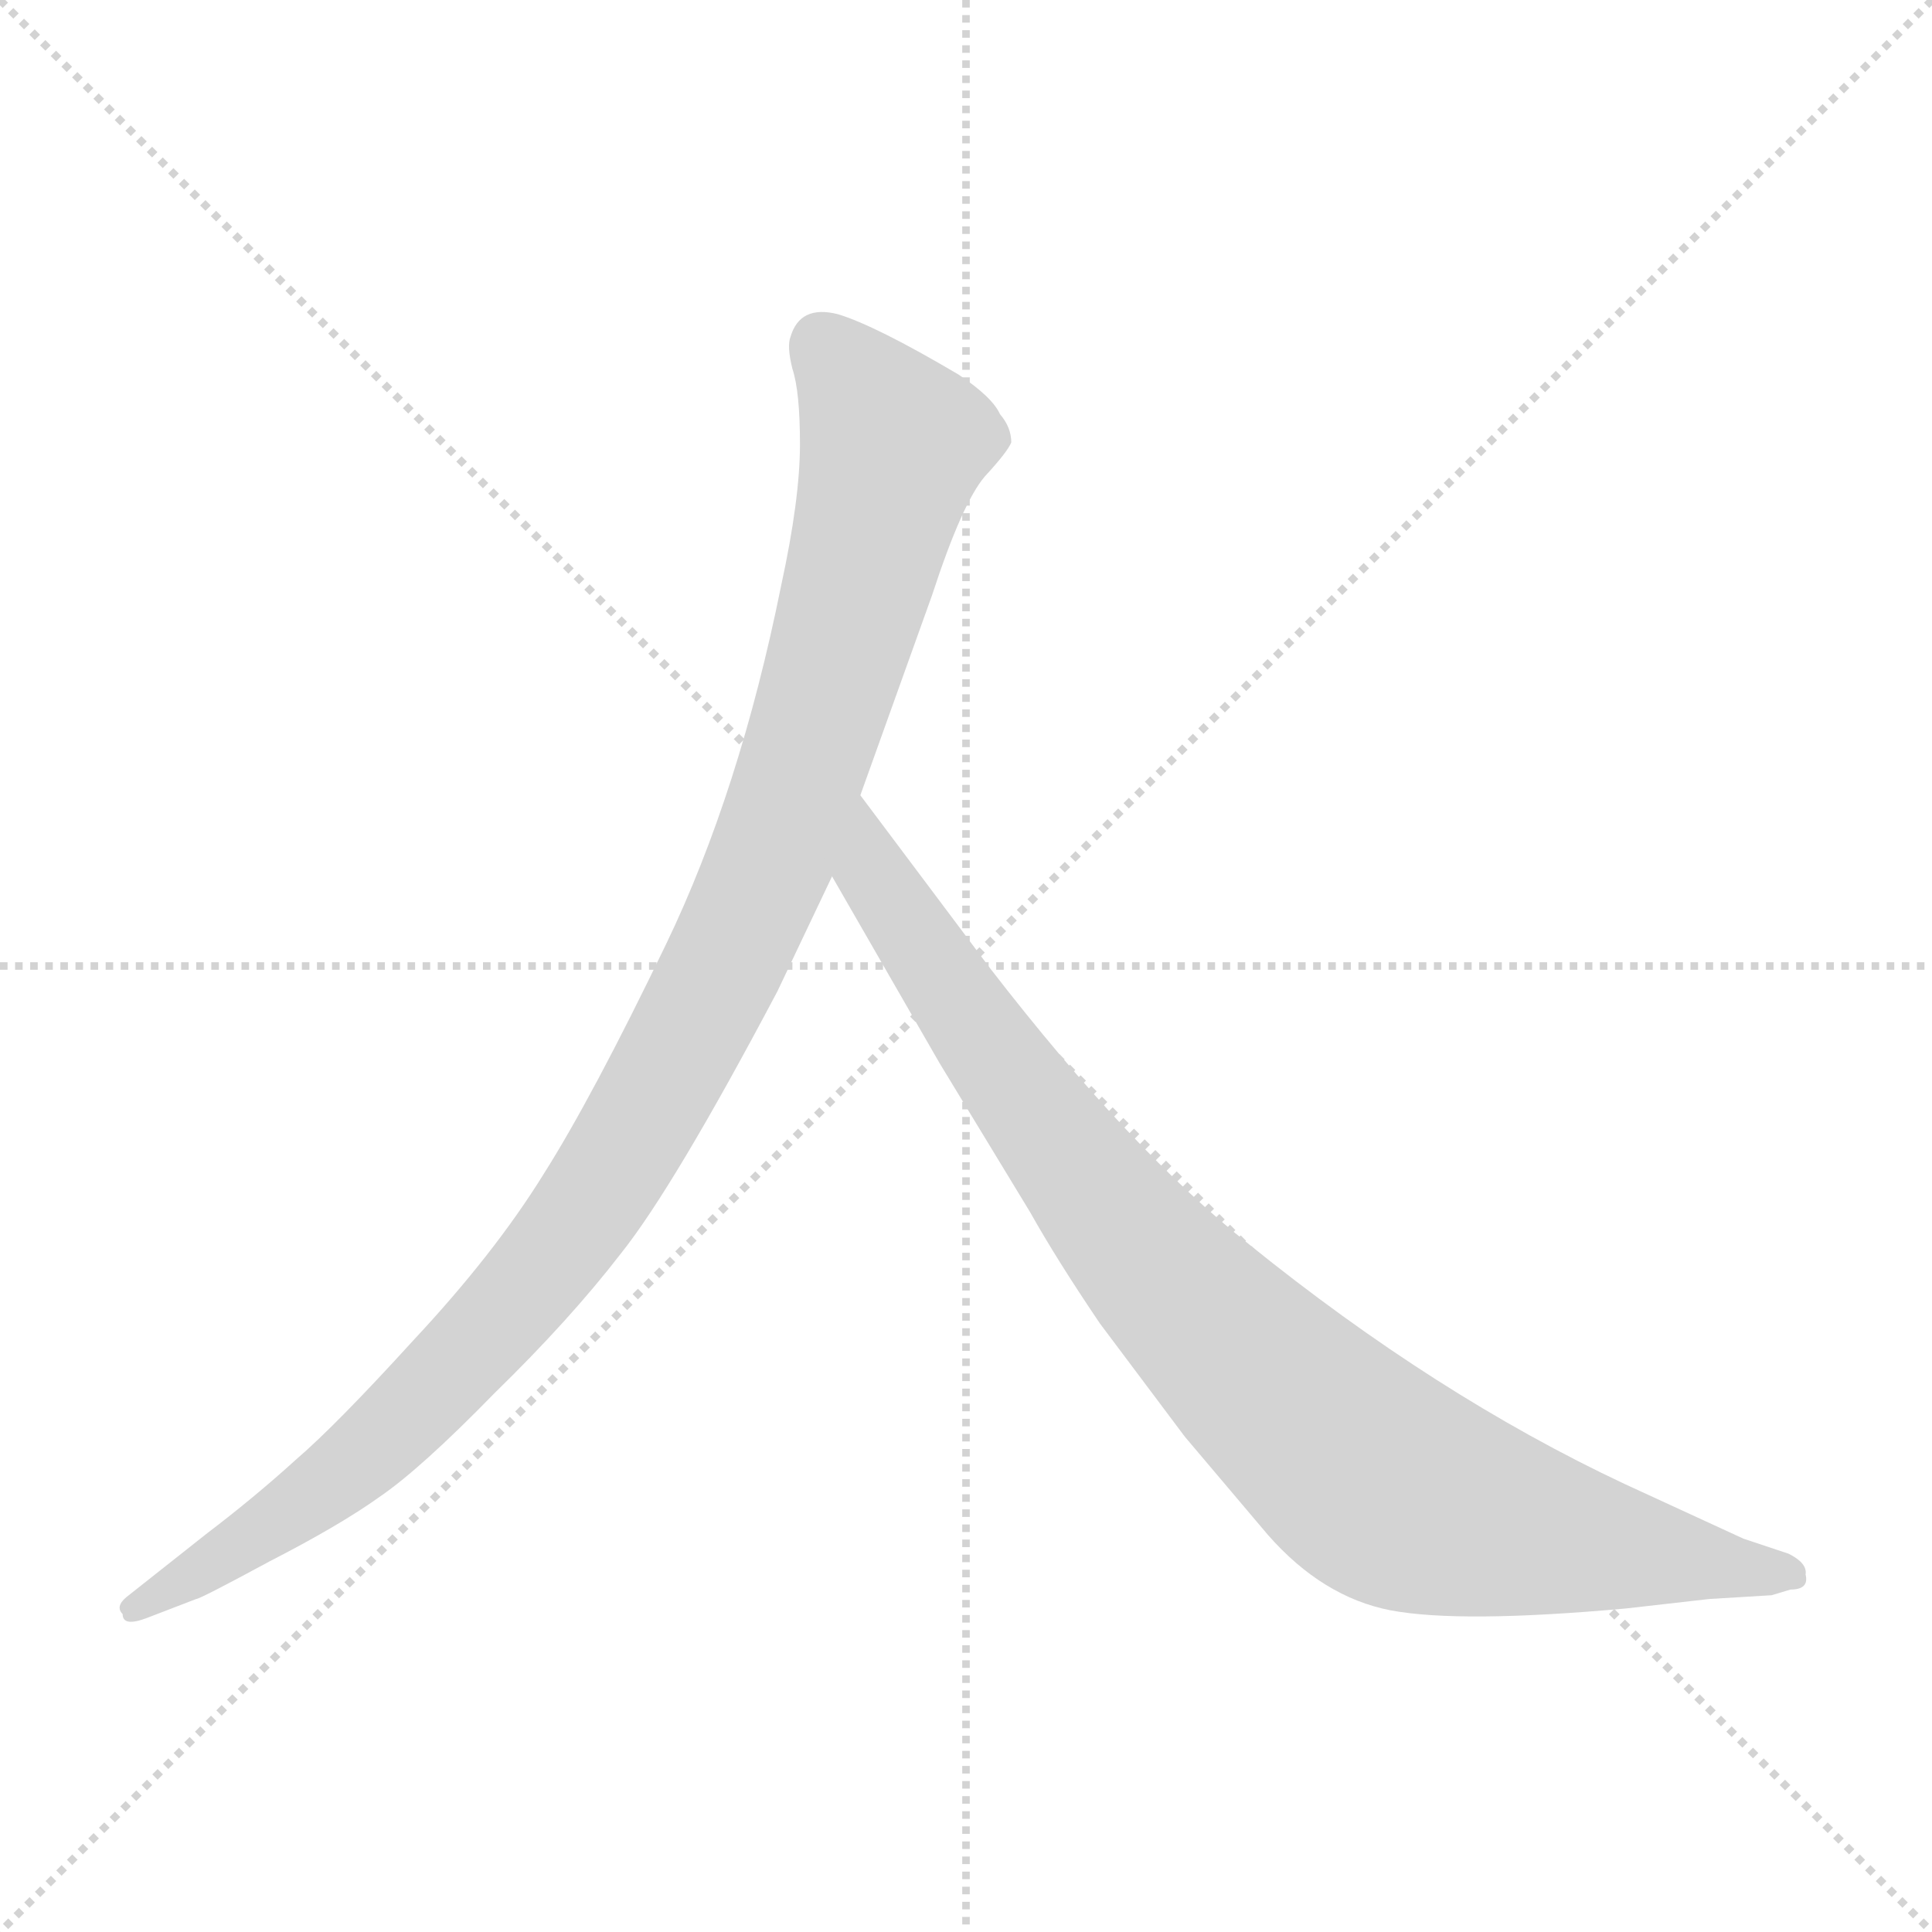 <svg xmlns="http://www.w3.org/2000/svg" version="1.1" viewBox="0 0 1024 1024">
  <g stroke="lightgray" stroke-dasharray="1,1" stroke-width="1" transform="scale(4, 4)">
    <line x1="0" y1="0" x2="256" y2="256" />
    <line x1="256" y1="0" x2="0" y2="256" />
    <line x1="128" y1="0" x2="128" y2="256" />
    <line x1="0" y1="128" x2="256" y2="128" />
  </g>
  <g transform="scale(1.0, -1.0) translate(0.0, -817.50)">
    <style type="text/css">
      
        @keyframes keyframes0 {
          from {
            stroke: blue;
            stroke-dashoffset: 1082;
            stroke-width: 128;
          }
          78% {
            animation-timing-function: step-end;
            stroke: blue;
            stroke-dashoffset: 0;
            stroke-width: 128;
          }
          to {
            stroke: black;
            stroke-width: 1024;
          }
        }
        #make-me-a-hanzi-animation-0 {
          animation: keyframes0 1.131s both;
          animation-delay: 0s;
          animation-timing-function: linear;
        }
      
        @keyframes keyframes1 {
          from {
            stroke: blue;
            stroke-dashoffset: 935;
            stroke-width: 128;
          }
          75% {
            animation-timing-function: step-end;
            stroke: blue;
            stroke-dashoffset: 0;
            stroke-width: 128;
          }
          to {
            stroke: black;
            stroke-width: 1024;
          }
        }
        #make-me-a-hanzi-animation-1 {
          animation: keyframes1 1.011s both;
          animation-delay: 1.131s;
          animation-timing-function: linear;
        }
      
    </style>
    
      <path d="M 412 292 L 441 353 L 456 396 L 494 502 Q 510 551 522 565 Q 534 578 536 583 Q 536 591 530 598 Q 526 607 508 619 Q 464 645 444 651 Q 424 656 419 639 Q 417 634 420 622 Q 424 610 424 582 Q 424 553 414 507 Q 392 398 353 317 Q 314 236 288 195 Q 262 153 219 107 Q 178 62 157 44 Q 135 24 110 5 L 67 -29 Q 61 -34 65 -38 Q 65 -45 78 -40 L 104 -30 Q 106 -30 143 -10 Q 180 9 201 24 Q 223 39 262 79 Q 302 118 329 153 Q 357 188 412 292 Z" fill="lightgray" />
    
      <path d="M 441 353 L 498 254 L 546 175 Q 560 150 583 116 L 628 56 L 672 4 Q 701 -29 737 -36 Q 774 -43 862 -35 L 906 -30 L 939 -28 L 949 -25 Q 959 -25 957 -17 Q 958 -11 948 -6 L 924 2 L 861 31 Q 761 78 662 158 Q 600 207 525 304 L 456 396 C 438 420 426 379 441 353 Z" fill="lightgray" />
    
    
      <clipPath id="make-me-a-hanzi-clip-0">
        <path d="M 412 292 L 441 353 L 456 396 L 494 502 Q 510 551 522 565 Q 534 578 536 583 Q 536 591 530 598 Q 526 607 508 619 Q 464 645 444 651 Q 424 656 419 639 Q 417 634 420 622 Q 424 610 424 582 Q 424 553 414 507 Q 392 398 353 317 Q 314 236 288 195 Q 262 153 219 107 Q 178 62 157 44 Q 135 24 110 5 L 67 -29 Q 61 -34 65 -38 Q 65 -45 78 -40 L 104 -30 Q 106 -30 143 -10 Q 180 9 201 24 Q 223 39 262 79 Q 302 118 329 153 Q 357 188 412 292 Z" />
      </clipPath>
      <path clip-path="url(#make-me-a-hanzi-clip-0)" d="M 436 635 L 474 582 L 412 371 L 352 246 L 296 155 L 227 78 L 143 8 L 72 -35" fill="none" id="make-me-a-hanzi-animation-0" stroke-dasharray="954 1908" stroke-linecap="round" />
    
      <clipPath id="make-me-a-hanzi-clip-1">
        <path d="M 441 353 L 498 254 L 546 175 Q 560 150 583 116 L 628 56 L 672 4 Q 701 -29 737 -36 Q 774 -43 862 -35 L 906 -30 L 939 -28 L 949 -25 Q 959 -25 957 -17 Q 958 -11 948 -6 L 924 2 L 861 31 Q 761 78 662 158 Q 600 207 525 304 L 456 396 C 438 420 426 379 441 353 Z" />
      </clipPath>
      <path clip-path="url(#make-me-a-hanzi-clip-1)" d="M 457 388 L 462 355 L 579 187 L 653 103 L 721 40 L 746 24 L 780 13 L 948 -16" fill="none" id="make-me-a-hanzi-animation-1" stroke-dasharray="807 1614" stroke-linecap="round" />
    
  </g>
</svg>
